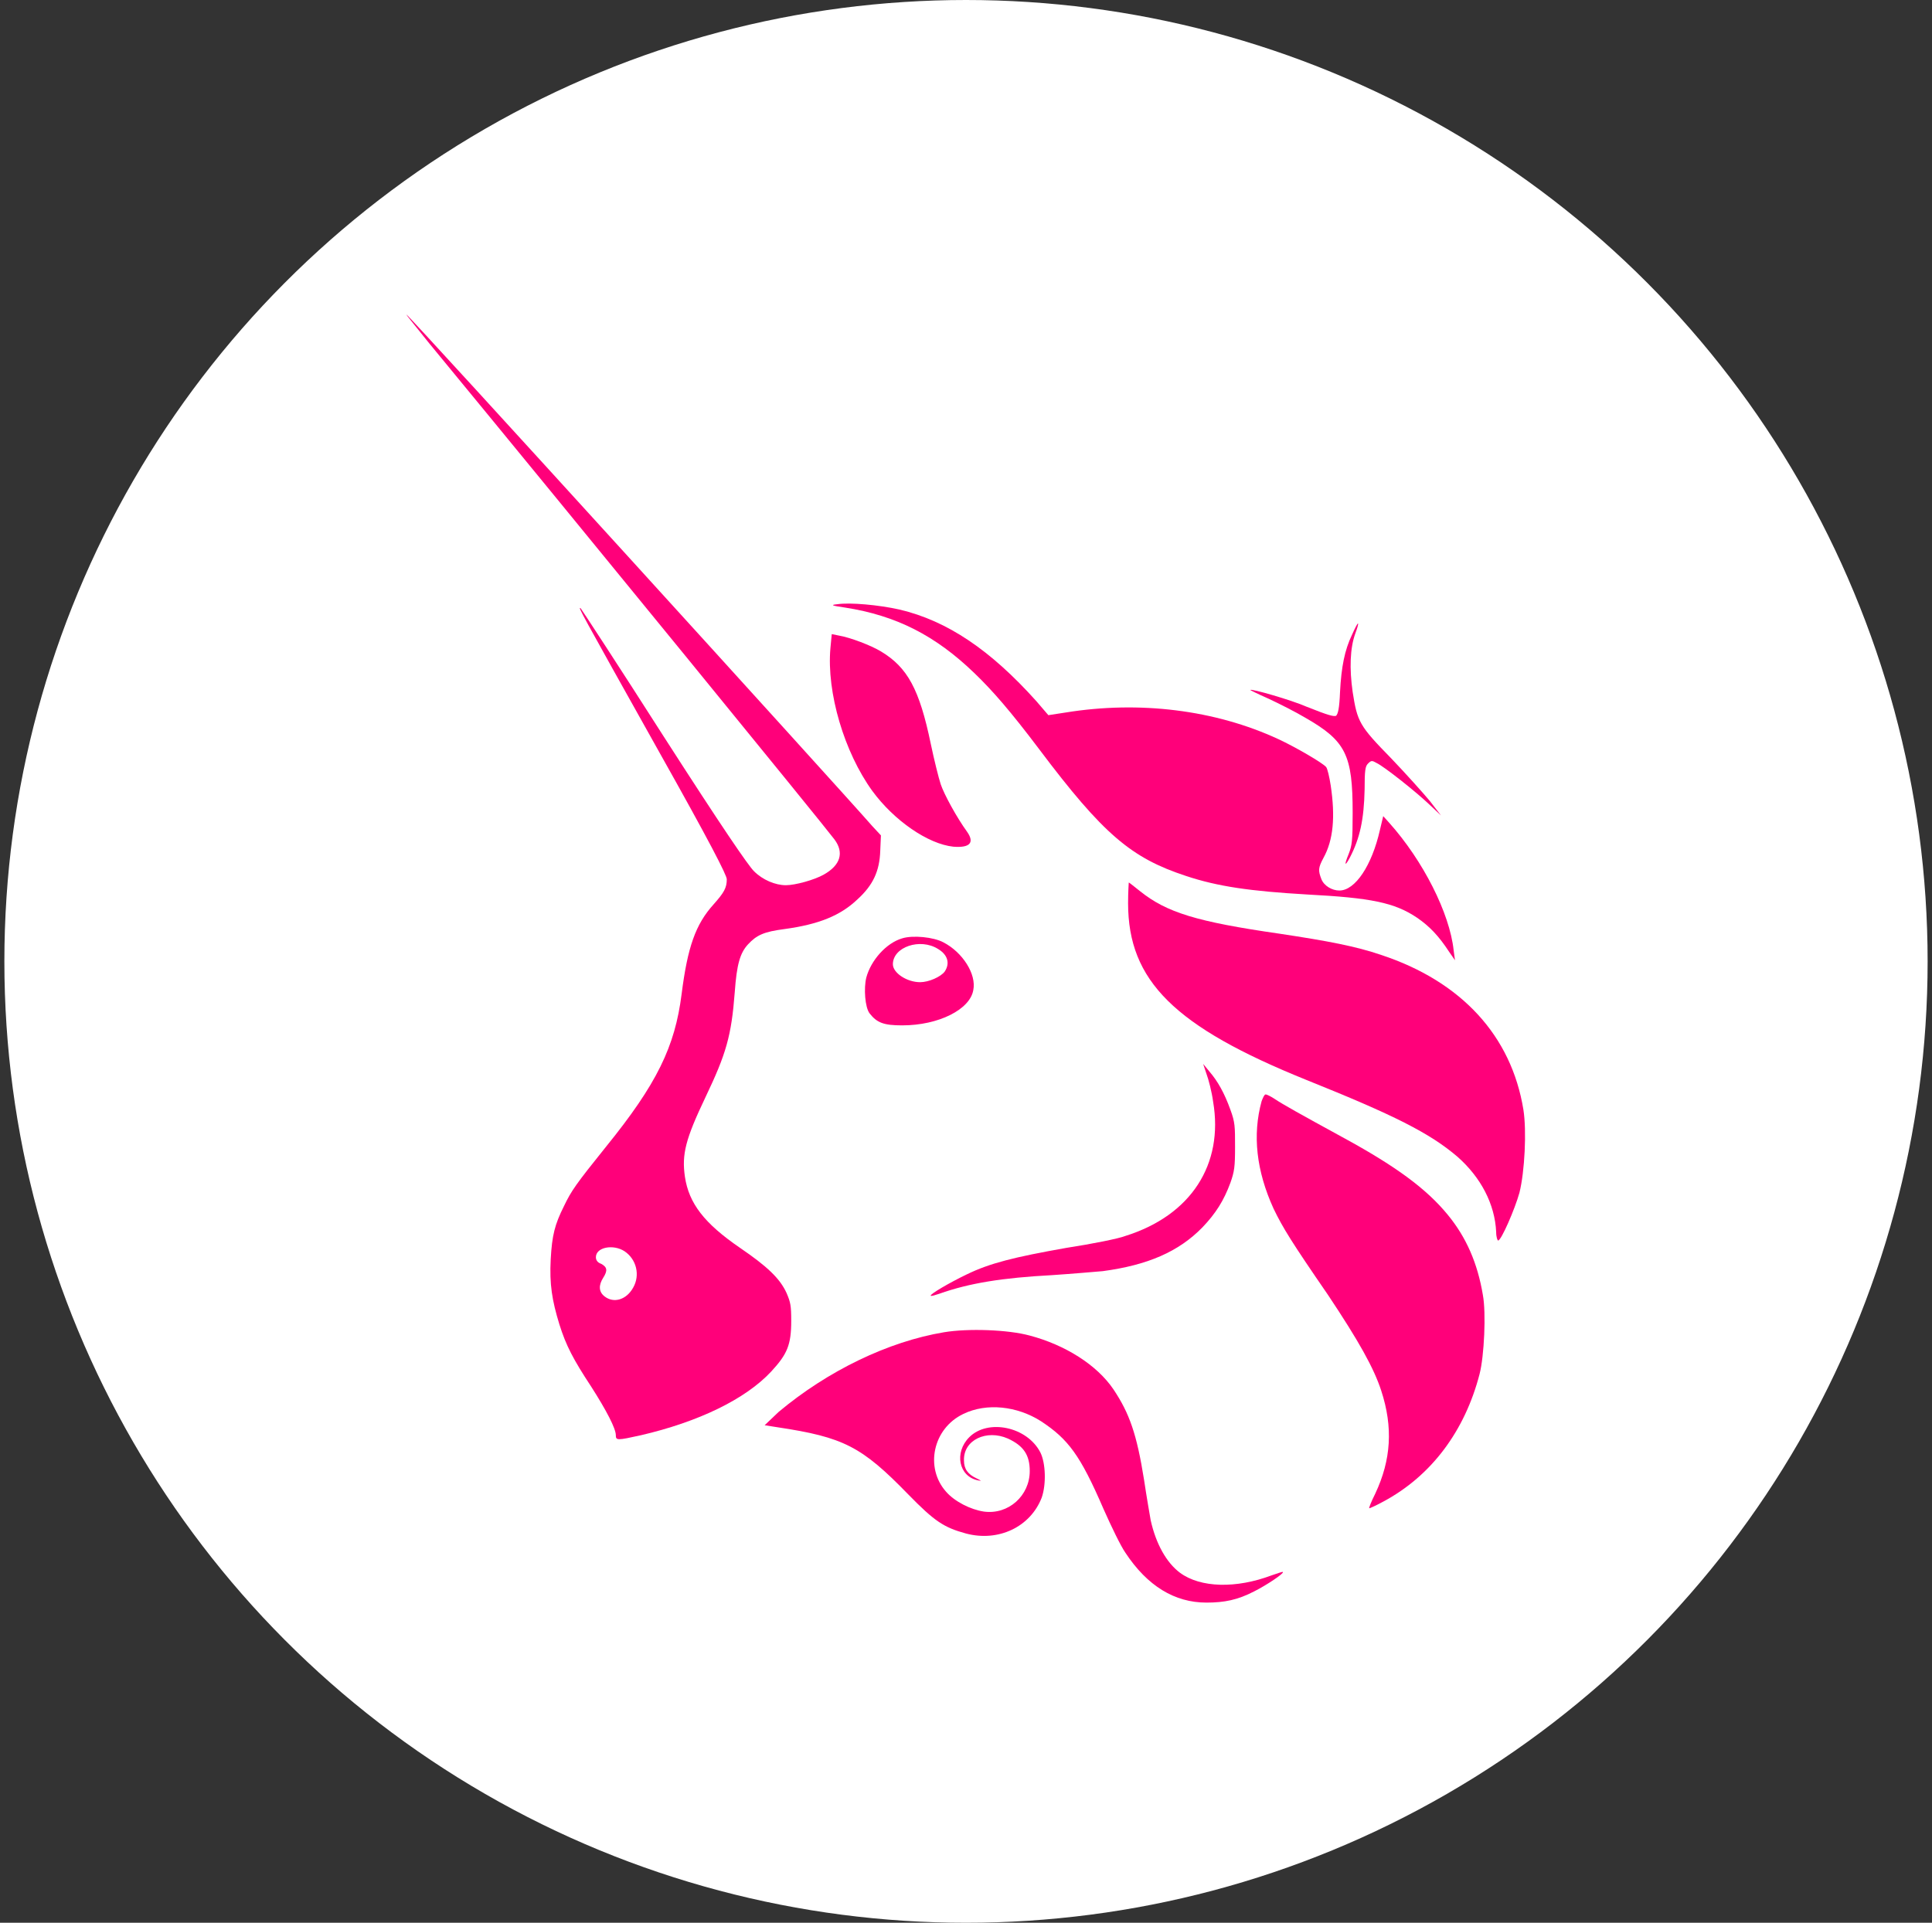<svg width="221" height="220" viewBox="0 0 221 220" fill="none" xmlns="http://www.w3.org/2000/svg">
<rect x="0" y="0" width="221" height="220" fill="#333333" stroke="none"/>
<g clip-path="url(#clip0_2_19423)">
<circle cx="110.5" cy="110" r="110" fill="white"/>
<path d="M96.664 69.517C95.068 69.289 94.992 69.213 95.752 69.137C97.196 68.909 100.54 69.213 102.896 69.745C108.369 71.037 113.309 74.381 118.553 80.233L119.921 81.829L121.897 81.525C130.333 80.157 138.997 81.221 146.217 84.565C148.193 85.477 151.309 87.301 151.689 87.757C151.841 87.909 152.069 88.897 152.221 89.885C152.753 93.457 152.525 96.117 151.385 98.169C150.777 99.309 150.777 99.613 151.157 100.601C151.461 101.361 152.373 101.893 153.209 101.893C155.033 101.893 156.933 99.005 157.845 94.977L158.225 93.381L158.909 94.141C162.786 98.473 165.826 104.477 166.282 108.733L166.434 109.873L165.75 108.885C164.61 107.137 163.546 105.997 162.102 105.009C159.517 103.261 156.781 102.729 149.561 102.349C143.025 101.969 139.301 101.437 135.653 100.221C129.421 98.169 126.229 95.509 118.857 85.705C115.589 81.373 113.537 79.017 111.485 77.041C107.001 72.709 102.516 70.429 96.664 69.517Z" fill="#FF007A"/>
<path d="M153.285 79.169C153.437 76.281 153.817 74.381 154.653 72.633C154.957 71.949 155.261 71.341 155.337 71.341C155.413 71.341 155.261 71.873 155.033 72.481C154.425 74.153 154.349 76.509 154.729 79.169C155.261 82.589 155.489 83.045 159.137 86.769C160.809 88.517 162.785 90.721 163.545 91.633L164.837 93.305L163.545 92.089C161.949 90.569 158.301 87.681 157.465 87.301C156.933 86.997 156.857 86.997 156.477 87.377C156.173 87.681 156.097 88.137 156.097 90.341C156.021 93.761 155.565 95.889 154.425 98.093C153.817 99.233 153.741 99.005 154.273 97.713C154.653 96.725 154.729 96.269 154.729 93.001C154.729 86.389 153.969 84.793 149.333 82.133C148.193 81.449 146.217 80.461 145.077 79.929C143.861 79.397 142.949 78.941 143.025 78.941C143.177 78.789 147.661 80.081 149.409 80.841C152.069 81.905 152.525 81.981 152.829 81.905C153.057 81.677 153.209 81.069 153.285 79.169Z" fill="#FF007A"/>
<path d="M99.78 90.493C96.588 86.085 94.536 79.245 94.992 74.153L95.144 72.557L95.904 72.709C97.272 72.937 99.628 73.849 100.768 74.533C103.808 76.357 105.176 78.865 106.468 85.097C106.848 86.921 107.38 89.049 107.608 89.733C107.988 90.873 109.432 93.533 110.648 95.205C111.484 96.421 110.952 97.029 109.052 96.877C106.164 96.573 102.288 93.913 99.78 90.493Z" fill="#FF007A"/>
<path d="M149.409 123.554C134.361 117.473 129.041 112.229 129.041 103.337C129.041 102.045 129.117 100.981 129.117 100.981C129.193 100.981 129.725 101.437 130.409 101.969C133.449 104.401 136.869 105.465 146.369 106.833C151.917 107.669 155.109 108.277 157.998 109.265C167.194 112.305 172.894 118.537 174.262 126.974C174.642 129.406 174.414 134.042 173.806 136.474C173.274 138.374 171.754 141.87 171.374 141.946C171.298 141.946 171.146 141.566 171.146 140.958C170.994 137.766 169.398 134.726 166.738 132.37C163.546 129.634 159.442 127.582 149.409 123.554Z" fill="#FF007A"/>
<path d="M138.769 126.062C138.617 124.922 138.237 123.478 138.008 122.87L137.628 121.73L138.313 122.566C139.301 123.706 140.061 125.074 140.745 126.974C141.277 128.418 141.277 128.874 141.277 131.23C141.277 133.51 141.201 134.042 140.745 135.334C139.985 137.386 139.073 138.83 137.552 140.426C134.816 143.238 131.244 144.758 126.152 145.442C125.24 145.518 122.656 145.746 120.376 145.898C114.676 146.202 110.876 146.81 107.456 148.026C107 148.178 106.544 148.33 106.468 148.254C106.316 148.102 108.672 146.734 110.572 145.822C113.232 144.53 115.968 143.846 121.972 142.782C124.936 142.326 127.976 141.718 128.736 141.414C136.26 139.058 139.985 133.206 138.769 126.062Z" fill="#FF007A"/>
<path d="M145.685 138.298C143.709 133.966 143.253 129.862 144.317 125.986C144.469 125.606 144.621 125.226 144.773 125.226C144.925 125.226 145.381 125.454 145.837 125.758C146.749 126.366 148.649 127.43 153.514 130.09C159.67 133.434 163.166 136.018 165.598 138.982C167.726 141.566 169.018 144.53 169.626 148.178C170.006 150.23 169.778 155.17 169.246 157.222C167.574 163.682 163.774 168.85 158.226 171.814C157.39 172.27 156.706 172.574 156.63 172.574C156.554 172.574 156.858 171.814 157.314 170.902C159.138 167.026 159.366 163.302 157.998 159.122C157.162 156.538 155.414 153.422 151.918 148.178C147.737 142.098 146.749 140.502 145.685 138.298Z" fill="#FF007A"/>
<path d="M89.064 161.554C94.688 156.842 101.604 153.498 107.988 152.434C110.724 151.978 115.284 152.13 117.792 152.814C121.82 153.878 125.468 156.158 127.368 158.97C129.193 161.706 130.029 164.062 130.865 169.306C131.169 171.358 131.549 173.486 131.625 173.942C132.233 176.679 133.449 178.807 134.969 179.947C137.325 181.695 141.429 181.771 145.457 180.251C146.141 180.023 146.749 179.795 146.749 179.871C146.901 180.023 144.849 181.391 143.481 182.075C141.581 183.063 140.061 183.367 138.009 183.367C134.361 183.367 131.245 181.467 128.737 177.667C128.205 176.907 127.14 174.702 126.228 172.65C123.568 166.494 122.2 164.67 119.084 162.618C116.348 160.87 112.852 160.49 110.192 161.782C106.696 163.454 105.784 167.938 108.216 170.674C109.204 171.814 111.028 172.726 112.548 172.954C115.36 173.334 117.792 171.13 117.792 168.318C117.792 166.494 117.108 165.43 115.284 164.594C112.852 163.53 110.192 164.746 110.268 167.102C110.268 168.09 110.724 168.698 111.712 169.154C112.32 169.458 112.32 169.458 111.864 169.382C109.66 168.926 109.128 166.19 110.876 164.442C113.004 162.314 117.488 163.226 119.008 166.19C119.616 167.406 119.692 169.838 119.16 171.358C117.868 174.702 114.22 176.451 110.496 175.462C107.988 174.778 106.924 174.094 103.884 170.978C98.564 165.506 96.512 164.442 88.912 163.302L87.468 163.074L89.064 161.554Z" fill="#FF007A"/>
<path fill-rule="evenodd" clip-rule="evenodd" d="M49.087 39.268C66.796 60.776 94.08 94.217 95.448 96.041C96.588 97.561 96.132 99.005 94.232 100.069C93.168 100.677 90.964 101.285 89.9 101.285C88.684 101.285 87.24 100.677 86.252 99.689C85.568 99.005 82.604 94.673 75.916 84.261C70.824 76.281 66.492 69.669 66.416 69.593C66.112 69.441 66.112 69.441 75.384 86.009C81.236 96.421 83.136 100.145 83.136 100.601C83.136 101.589 82.832 102.121 81.616 103.489C79.564 105.769 78.652 108.353 77.968 113.749C77.208 119.754 75.156 124.01 69.304 131.23C65.884 135.486 65.352 136.246 64.516 137.994C63.452 140.122 63.148 141.338 62.996 144.074C62.844 146.962 63.148 148.786 63.984 151.522C64.744 153.954 65.58 155.55 67.632 158.666C69.38 161.402 70.444 163.454 70.444 164.214C70.444 164.822 70.596 164.822 73.332 164.214C79.868 162.694 85.264 160.11 88.228 156.918C90.052 154.942 90.508 153.878 90.508 151.142C90.508 149.394 90.432 149.014 89.976 147.95C89.216 146.278 87.772 144.91 84.656 142.782C80.552 139.97 78.804 137.69 78.348 134.65C77.968 132.066 78.424 130.318 80.704 125.53C83.06 120.59 83.668 118.537 84.048 113.521C84.276 110.329 84.656 109.037 85.568 108.049C86.556 106.985 87.392 106.605 89.748 106.301C93.624 105.769 96.132 104.781 98.108 102.881C99.856 101.285 100.616 99.689 100.692 97.333L100.768 95.585L99.78 94.521C96.208 90.417 46.731 36 46.503 36C46.427 36 47.643 37.444 49.087 39.268ZM72.42 147.342C73.256 145.898 72.8 144.074 71.432 143.162C70.14 142.326 68.164 142.706 68.164 143.846C68.164 144.15 68.316 144.454 68.772 144.606C69.456 144.986 69.532 145.366 69 146.202C68.468 147.038 68.468 147.798 69.152 148.33C70.216 149.166 71.66 148.71 72.42 147.342Z" fill="#FF007A"/>
<path fill-rule="evenodd" clip-rule="evenodd" d="M103.2 107.365C101.376 107.897 99.628 109.873 99.096 111.849C98.792 113.066 98.944 115.27 99.476 115.954C100.312 117.018 101.072 117.322 103.2 117.322C107.38 117.322 110.953 115.498 111.333 113.294C111.713 111.469 110.117 108.961 107.913 107.821C106.772 107.213 104.416 106.985 103.2 107.365ZM108.065 111.165C108.673 110.253 108.445 109.265 107.304 108.581C105.252 107.289 102.136 108.353 102.136 110.329C102.136 111.317 103.732 112.381 105.252 112.381C106.24 112.381 107.609 111.773 108.065 111.165Z" fill="#FF007A"/>
</g>
<defs>
<clipPath id="clip0_2_19423">
<rect width="220" height="220" fill="white" transform="translate(0.5)"/>
</clipPath>
</defs>
</svg>
